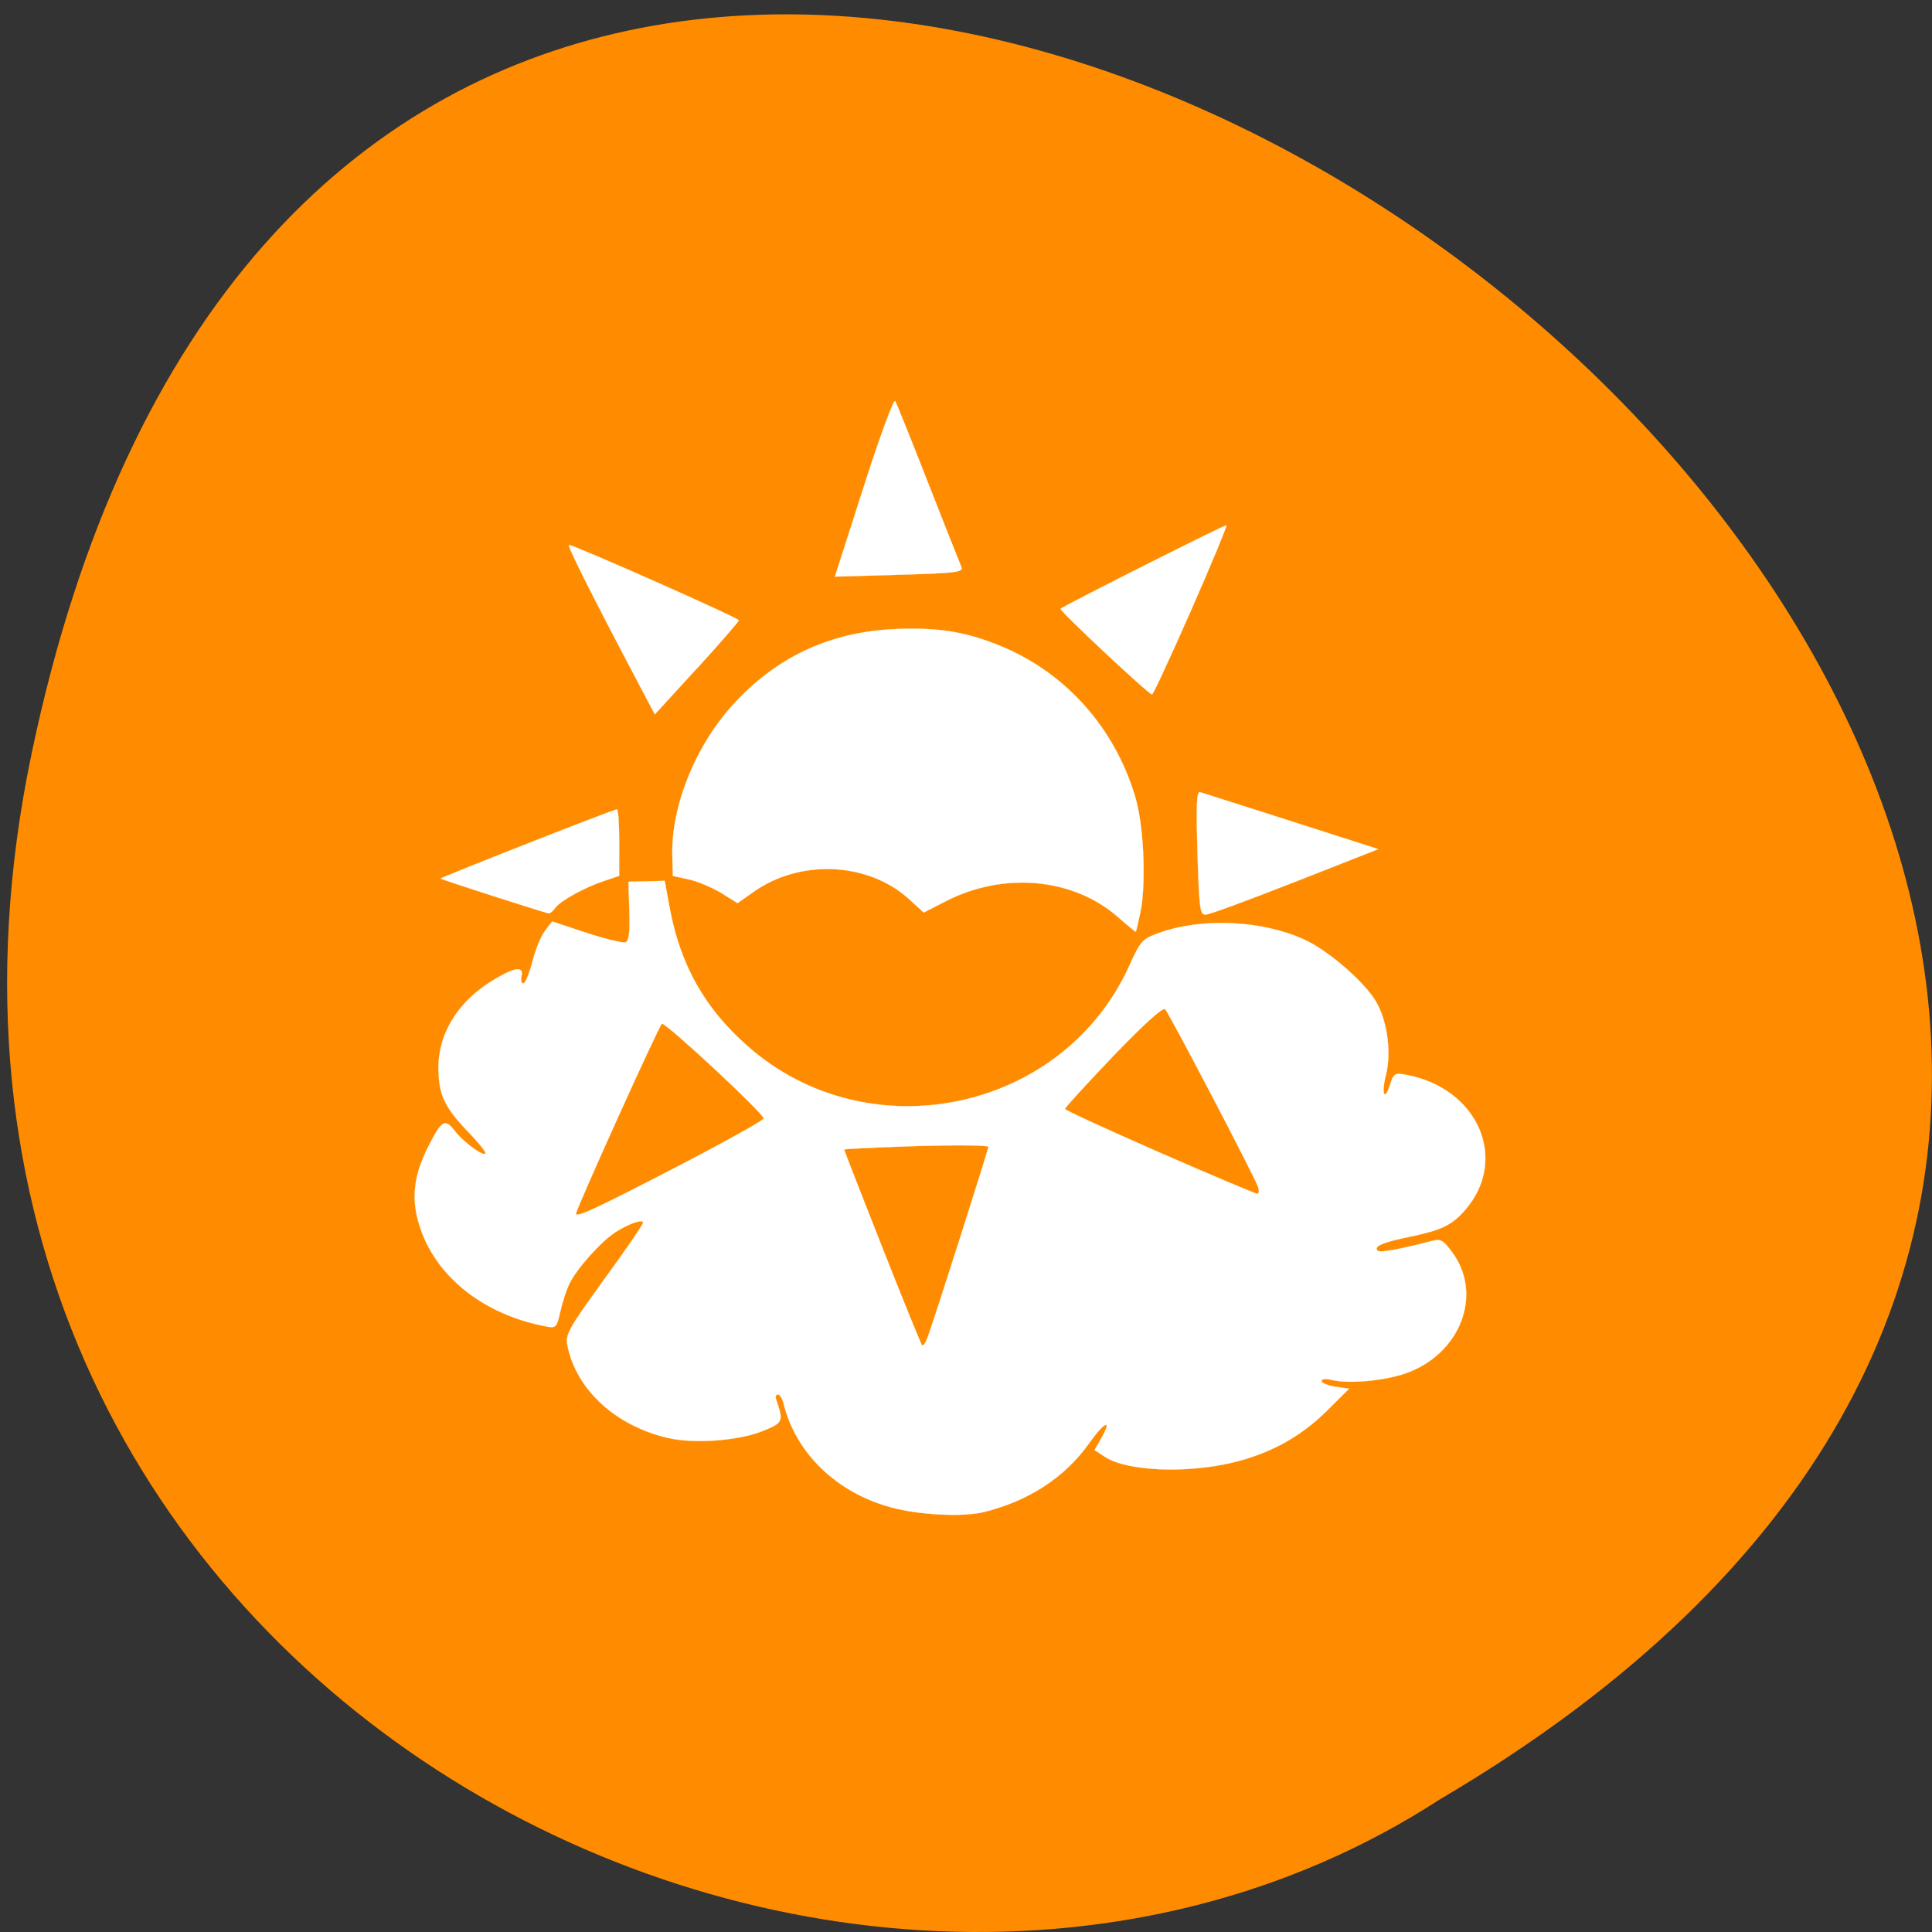 <svg xmlns="http://www.w3.org/2000/svg" viewBox="0 0 32 32"><rect x="0" y="0" width="32" height="32" fill="#333333" stroke="none"/><path d="m 0.523 12.484 c 6.223 -29.766 49.05 2.188 23.324 17.32 c -9.992 6.484 -26.527 -2.01 -23.324 -17.32" fill="#ff8c00"/><g fill="#fff" fill-rule="evenodd" stroke="#fff" stroke-width="0.027" transform="matrix(-0.129 0.004 0.004 0.127 30.727 -0.993)"><path d="m 95.56 123.56 c -0.819 -3.831 -0.721 -11.12 0.247 -14.822 c 2.309 -8.994 8.357 -16.38 16.487 -20.13 c 4.467 -2.058 7.981 -2.757 13.422 -2.717 c 8.283 0.072 15.177 2.967 20.926 8.8 c 5.248 5.293 8.803 13.357 8.775 19.994 l 0.019 2.468 l -2.038 0.529 c -1.139 0.284 -2.955 1.145 -4.11 1.892 l -2.04 1.393 l -2.07 -1.384 c -6.087 -4.124 -14.801 -3.473 -19.899 1.506 l -1.875 1.851 l -2.886 -1.388 c -7.553 -3.645 -16.462 -2.524 -22.03 2.779 c -1.144 1.086 -2.113 1.951 -2.204 1.954 c -0.06 0.002 -0.372 -1.223 -0.723 -2.723"/><path d="m 75.61 120.43 l -10.765 -3.912 l 10.994 -3.966 c 6.07 -2.171 11.293 -4.068 11.622 -4.171 c 0.448 -0.169 0.565 1.587 0.587 7.882 c -0.002 7.438 -0.07 8.119 -0.827 8.08 c -0.483 0.016 -5.678 -1.761 -11.611 -3.915"/><path d="m 87.9 84.67 c -2.79 -5.928 -4.974 -10.858 -4.887 -10.953 c 0.147 -0.128 20.864 9.666 21.606 10.198 c 0.248 0.177 -10.962 11.526 -11.384 11.54 c -0.152 -0.026 -2.544 -4.856 -5.335 -10.784"/><path d="m 117.21 77.982 c 0.167 -0.437 1.941 -5.402 3.906 -11.02 c 1.965 -5.619 3.712 -10.459 3.884 -10.773 c 0.171 -0.314 2.145 4.653 4.376 11.03 l 4.061 11.597 l -8.28 0.02 c -7.677 0.001 -8.253 -0.073 -7.946 -0.855"/><path d="m 151.52 90.24 c -3.065 -3.203 -5.572 -5.962 -5.577 -6.116 c -0.01 -0.308 20.907 -10.52 21.482 -10.508 c 0.272 -0.009 -2.662 6.475 -7.959 17.478 l -2.379 4.953"/><path d="m 170.61 120.8 c -0.786 -0.931 -3.921 -2.559 -6.392 -3.281 l -1.893 -0.587 l -0.14 -4.347 c -0.077 -2.374 -0.018 -4.32 0.163 -4.326 c 0.484 0.015 23.02 8.207 22.875 8.305 c -0.205 0.192 -13.47 4.971 -13.742 4.98 c -0.151 0.005 -0.554 -0.322 -0.87 -0.743"/><path d="m 118.17 201.31 c -5.844 -1.262 -10.593 -4.195 -13.847 -8.565 c -2.02 -2.712 -3.094 -3.172 -1.655 -0.718 l 0.99 1.635 l -1.359 0.97 c -2.719 1.909 -10.286 2.492 -16.372 1.207 c -4.778 -1.019 -8.712 -3.052 -12.141 -6.275 l -3.02 -2.865 l 1.743 -0.303 c 0.961 -0.185 1.765 -0.551 1.757 -0.797 c 0.021 -0.278 -0.524 -0.323 -1.303 -0.112 c -2.156 0.625 -6.911 0.316 -9.6 -0.585 c -6.995 -2.305 -10.141 -9.858 -6.452 -15.439 c 1.124 -1.703 1.479 -1.93 2.575 -1.688 c 4.354 1 6.753 1.356 7.05 1.069 c 0.586 -0.574 -0.67 -1.089 -4.287 -1.713 c -3.922 -0.707 -5.301 -1.31 -7.02 -3.168 c -5.949 -6.413 -2.237 -15.946 7.01 -17.941 c 1.351 -0.29 1.535 -0.204 2.033 1.2 c 0.769 2.29 1.219 1.257 0.505 -1.22 c -0.855 -3.09 -0.359 -7.365 1.131 -9.913 c 1.548 -2.612 5.92 -6.672 8.806 -8.092 c 5.383 -2.704 13.04 -3.291 18.632 -1.434 c 2.108 0.704 2.358 0.942 3.912 4.164 c 9.07 18.75 34.15 23.311 49.25 8.935 c 5.396 -5.112 8.352 -10.917 9.471 -18.391 l 0.522 -3.504 l 4.654 -0.027 l 0.003 3.827 c -0.004 2.685 0.156 3.884 0.614 4.054 c 0.336 0.113 2.552 -0.514 4.972 -1.395 l 4.36 -1.622 l 0.977 1.234 c 0.535 0.662 1.318 2.457 1.73 3.987 c 0.441 1.498 0.995 2.746 1.237 2.738 c 0.242 -0.008 0.349 -0.412 0.212 -0.933 c -0.377 -1.377 0.837 -1.231 3.731 0.435 c 4.619 2.659 7.294 6.863 7.294 11.554 c 0.014 3.24 -0.719 4.869 -3.607 8.11 c -1.138 1.271 -2.065 2.505 -2.087 2.752 c 0.023 0.709 2.706 -1.384 3.833 -2.963 c 1.214 -1.706 1.645 -1.473 3.445 1.864 c 1.96 3.609 2.449 6.587 1.562 10.01 c -1.744 6.846 -7.828 12.166 -16.02 13.973 c -1.14 0.253 -1.265 0.133 -1.785 -1.918 c -0.312 -1.224 -0.877 -2.842 -1.295 -3.6 c -0.968 -1.913 -4.223 -5.357 -6.04 -6.471 c -1.849 -1.113 -3.62 -1.673 -3.634 -1.148 c 0.007 0.216 2.35 3.504 5.252 7.269 c 4.861 6.417 5.181 6.962 4.929 8.513 c -0.993 5.742 -5.855 10.559 -12.477 12.347 c -3.325 0.91 -9.02 0.661 -12.1 -0.474 c -2.814 -1.051 -2.848 -1.143 -1.947 -4.135 c 0.11 -0.343 -0.019 -0.586 -0.261 -0.609 c -0.242 0.008 -0.585 0.605 -0.713 1.319 c -1.393 6.464 -6.481 11.752 -13.365 13.857 c -3.501 1.101 -9.107 1.559 -11.785 0.998 m 11.899 -34.95 c 2.465 -6.962 4.484 -12.768 4.481 -12.86 c -0.003 -0.092 -4.175 -0.143 -9.254 -0.164 c -5.077 0.009 -9.243 0.175 -9.266 0.392 c 0.011 0.339 7.24 21.12 8.527 24.477 c 0.297 0.762 0.646 1.275 0.792 1.116 c 0.117 -0.127 2.256 -5.968 4.72 -12.96 m -35.994 -11.184 c 6.606 -3.207 11.989 -5.911 11.984 -6.07 c 0.025 -0.155 -2.852 -3.149 -6.381 -6.677 c -4.09 -4.065 -6.577 -6.207 -6.87 -5.92 c -0.468 0.478 -10.715 21.981 -11.209 23.54 c -0.136 0.467 -0.092 0.898 0.119 0.891 c 0.211 -0.007 5.78 -2.594 12.356 -5.769 m 75.13 5.6 c -0.019 -0.586 -11.452 -24.29 -11.789 -24.403 c -0.489 -0.169 -12.667 12.07 -12.675 12.754 c 0.008 0.247 5.234 2.979 11.652 6.105 c 10.317 5.01 12.8 6.099 12.812 5.543"/></g></svg>
